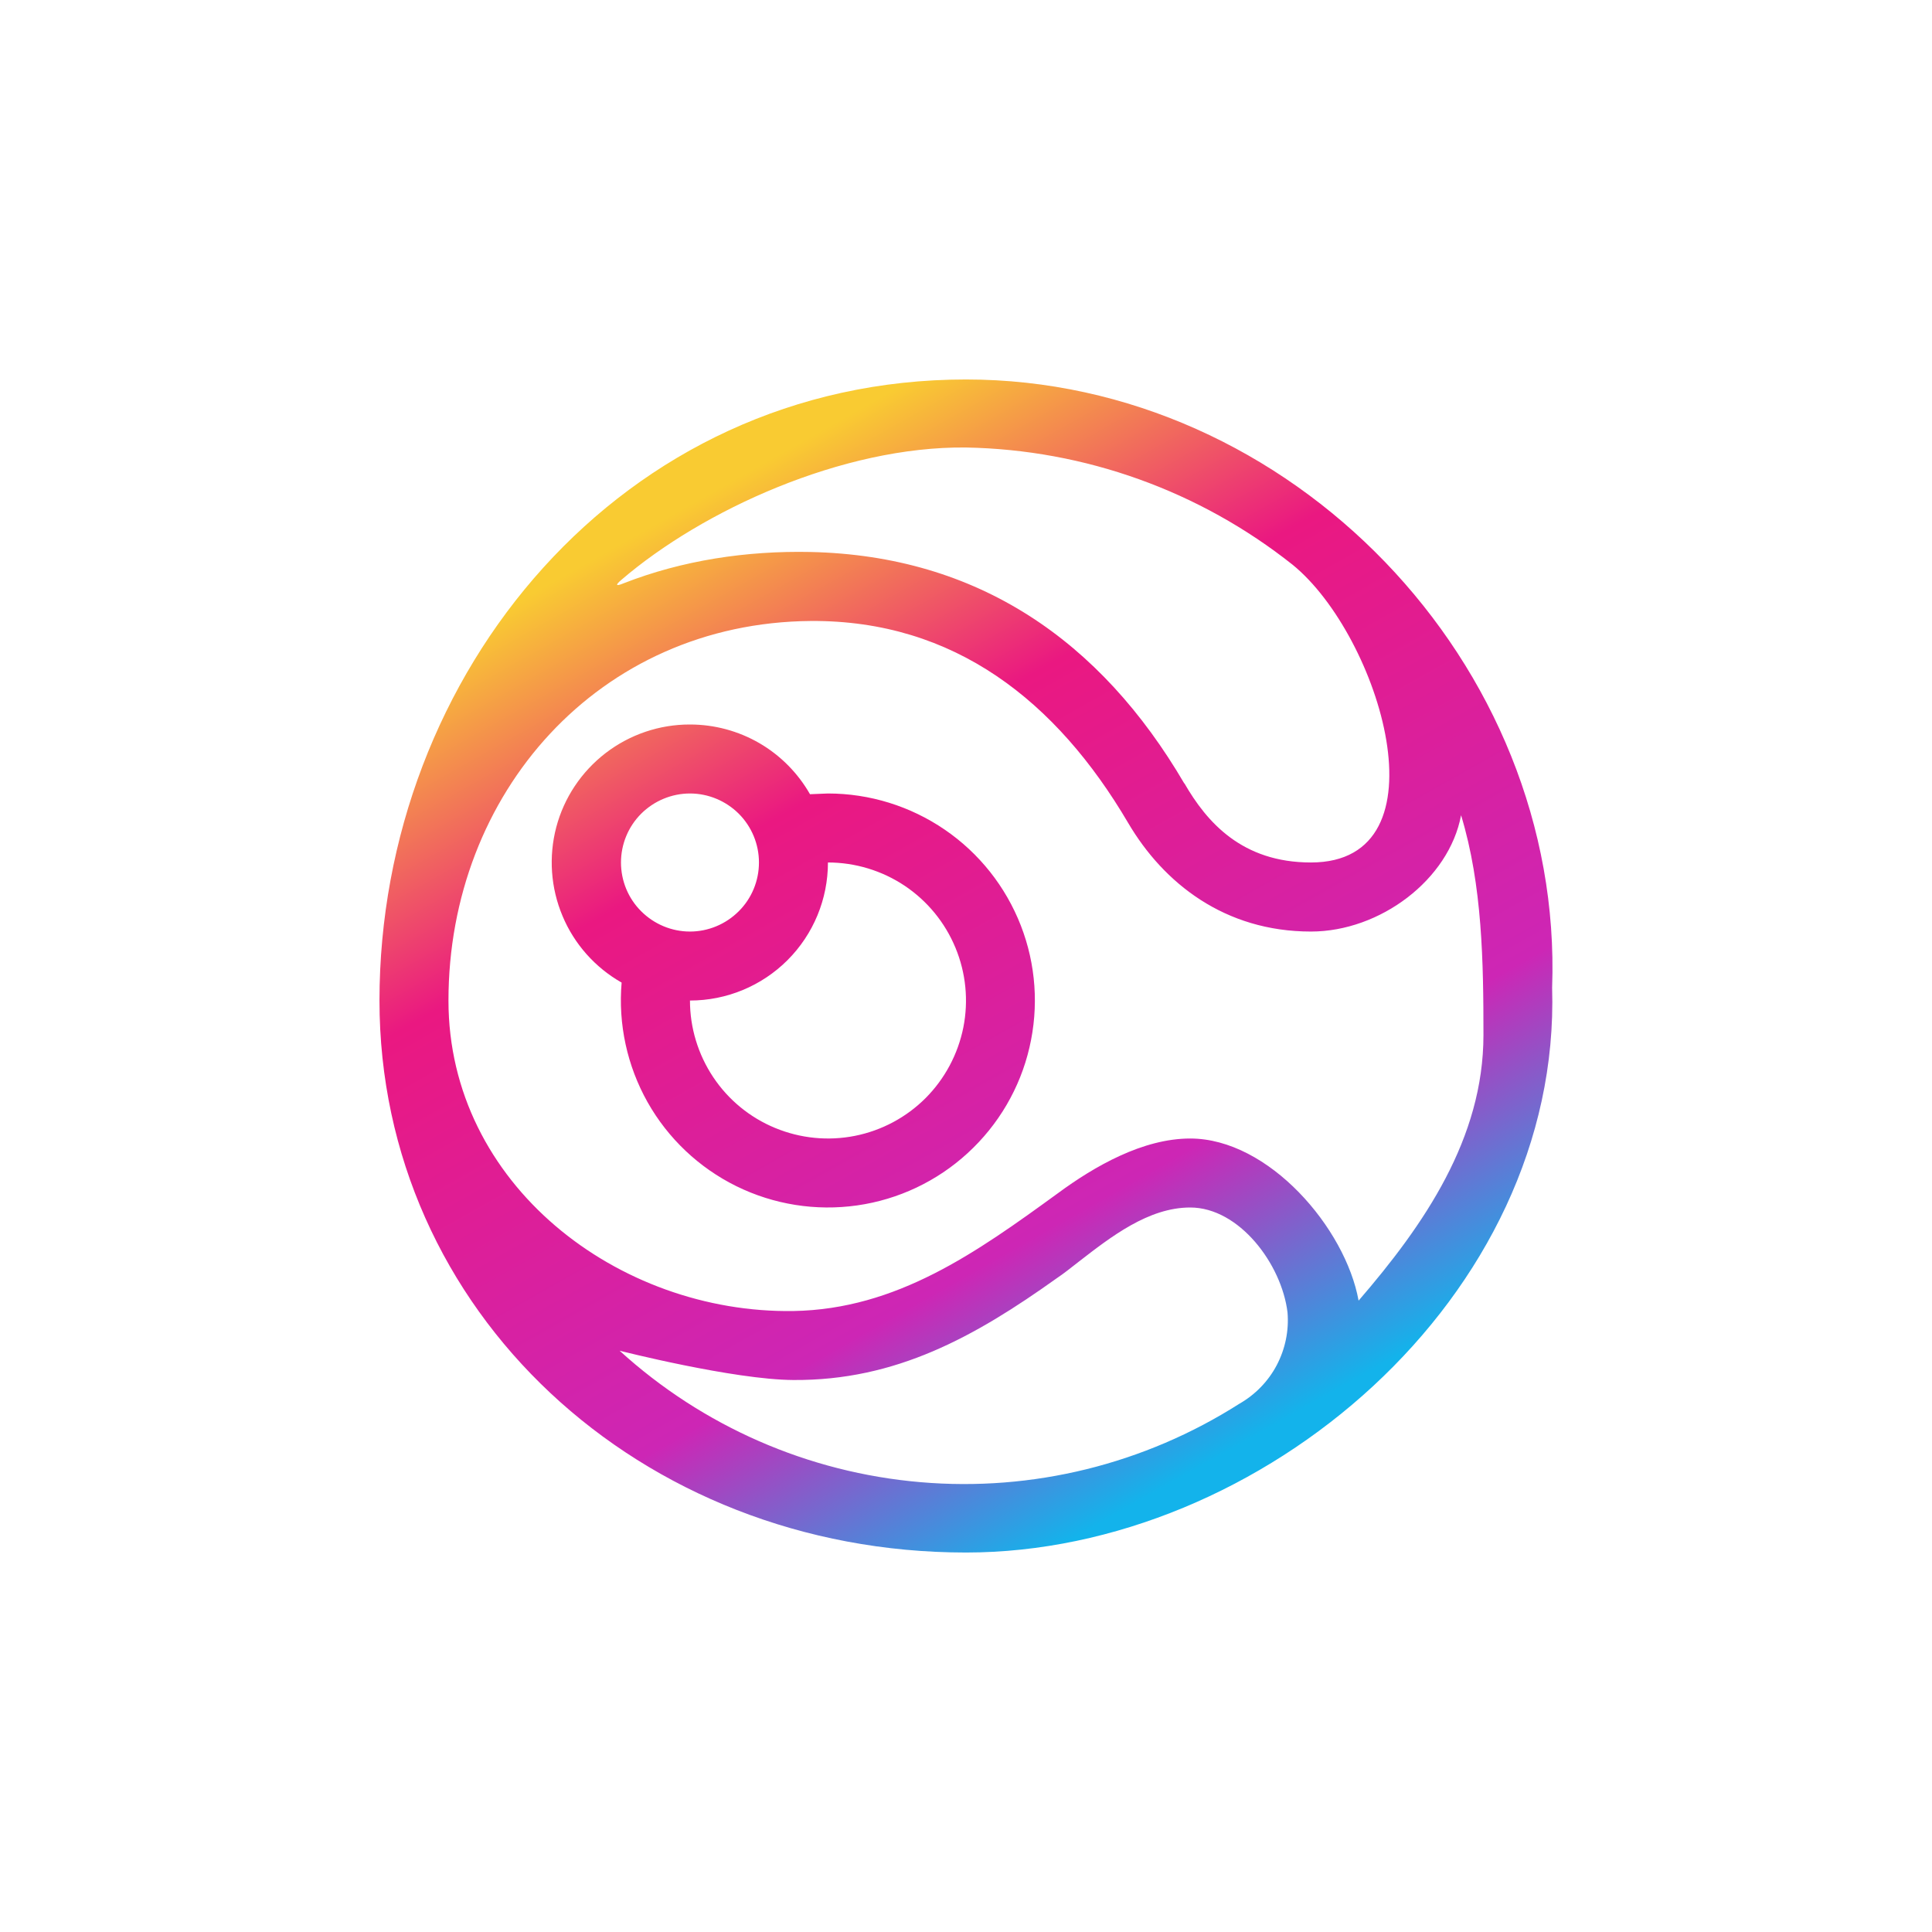 <svg width="24" height="24" viewBox="0 0 24 24" fill="none" xmlns="http://www.w3.org/2000/svg">
<path fill-rule="evenodd" clip-rule="evenodd" d="M12 19.286C7.945 19.286 4.714 16.286 4.714 12.429C4.714 8.374 7.714 4.714 12 4.714C16.032 4.714 19.427 8.246 19.281 12.27C19.397 16.106 15.668 19.286 12 19.286ZM9.857 17.143C9.111 17.139 7.697 16.779 7.697 16.779C8.729 17.719 10.042 18.293 11.434 18.412C12.825 18.532 14.216 18.189 15.394 17.439C15.592 17.326 15.754 17.16 15.86 16.959C15.966 16.757 16.013 16.53 15.994 16.303C15.921 15.703 15.394 15 14.785 15C14.267 15 13.8 15.364 13.401 15.673C13.307 15.746 13.217 15.819 13.127 15.879C12.107 16.607 11.13 17.151 9.857 17.143ZM16.877 16.157C17.691 15.214 18.428 14.143 18.428 12.857C18.428 11.957 18.415 10.997 18.15 10.127C18 10.929 17.142 11.572 16.285 11.572C15.214 11.572 14.455 10.972 14.014 10.222C13.127 8.713 11.858 7.702 10.071 7.714C7.435 7.736 5.571 9.857 5.571 12.429C5.571 14.713 7.68 16.32 9.857 16.286C11.142 16.264 12.132 15.557 13.14 14.824C13.598 14.486 14.198 14.143 14.785 14.143C15.762 14.143 16.714 15.257 16.877 16.157ZM14.712 9.729C14.991 10.213 15.428 10.714 16.285 10.714C18 10.714 17.142 7.899 16.058 7.016C14.902 6.098 13.476 5.586 12 5.559C10.465 5.542 8.725 6.339 7.718 7.204C7.641 7.269 7.65 7.286 7.744 7.247C8.477 6.96 9.274 6.84 10.071 6.857C12.145 6.904 13.671 7.954 14.712 9.733V9.729ZM8.571 11.572C8.798 11.572 9.016 11.481 9.177 11.32C9.338 11.16 9.428 10.942 9.428 10.714C9.428 10.487 9.338 10.269 9.177 10.108C9.016 9.948 8.798 9.857 8.571 9.857C8.344 9.857 8.126 9.948 7.965 10.108C7.804 10.269 7.714 10.487 7.714 10.714C7.714 10.942 7.804 11.16 7.965 11.32C8.126 11.481 8.344 11.572 8.571 11.572ZM8.571 12.429C9.026 12.429 9.462 12.248 9.783 11.927C10.105 11.605 10.285 11.169 10.285 10.714C10.624 10.714 10.956 10.815 11.238 11.003C11.52 11.192 11.739 11.459 11.869 11.773C11.999 12.086 12.033 12.431 11.967 12.763C11.9 13.096 11.737 13.401 11.498 13.641C11.258 13.881 10.952 14.044 10.62 14.11C10.287 14.176 9.943 14.142 9.629 14.012C9.316 13.883 9.048 13.663 8.86 13.381C8.672 13.099 8.571 12.768 8.571 12.429ZM8.571 9C8.874 9 9.172 9.08 9.434 9.232C9.695 9.384 9.912 9.603 10.062 9.866L10.285 9.857C10.803 9.857 11.309 10.014 11.737 10.307C12.164 10.599 12.493 11.014 12.681 11.497C12.869 11.98 12.906 12.508 12.788 13.013C12.671 13.517 12.403 13.974 12.021 14.324C11.64 14.674 11.161 14.901 10.648 14.974C10.135 15.047 9.612 14.964 9.147 14.735C8.683 14.506 8.298 14.142 8.044 13.691C7.79 13.239 7.678 12.722 7.722 12.206C7.393 12.019 7.134 11.728 6.988 11.379C6.841 11.03 6.814 10.642 6.91 10.276C7.007 9.909 7.223 9.586 7.523 9.355C7.824 9.124 8.192 8.999 8.571 9Z" fill="url(#paint0_linear_59_73893)"/>
<defs>
<linearGradient id="paint0_linear_59_73893" x1="9.428" y1="5.786" x2="16.071" y2="17.572" gradientUnits="userSpaceOnUse">
<stop stop-color="#F9CB32"/>
<stop offset="0.29" stop-color="#EA1881"/>
<stop offset="0.74" stop-color="#CD26B5"/>
<stop offset="1" stop-color="#13B3EB"/>
</linearGradient>
</defs>
</svg>
